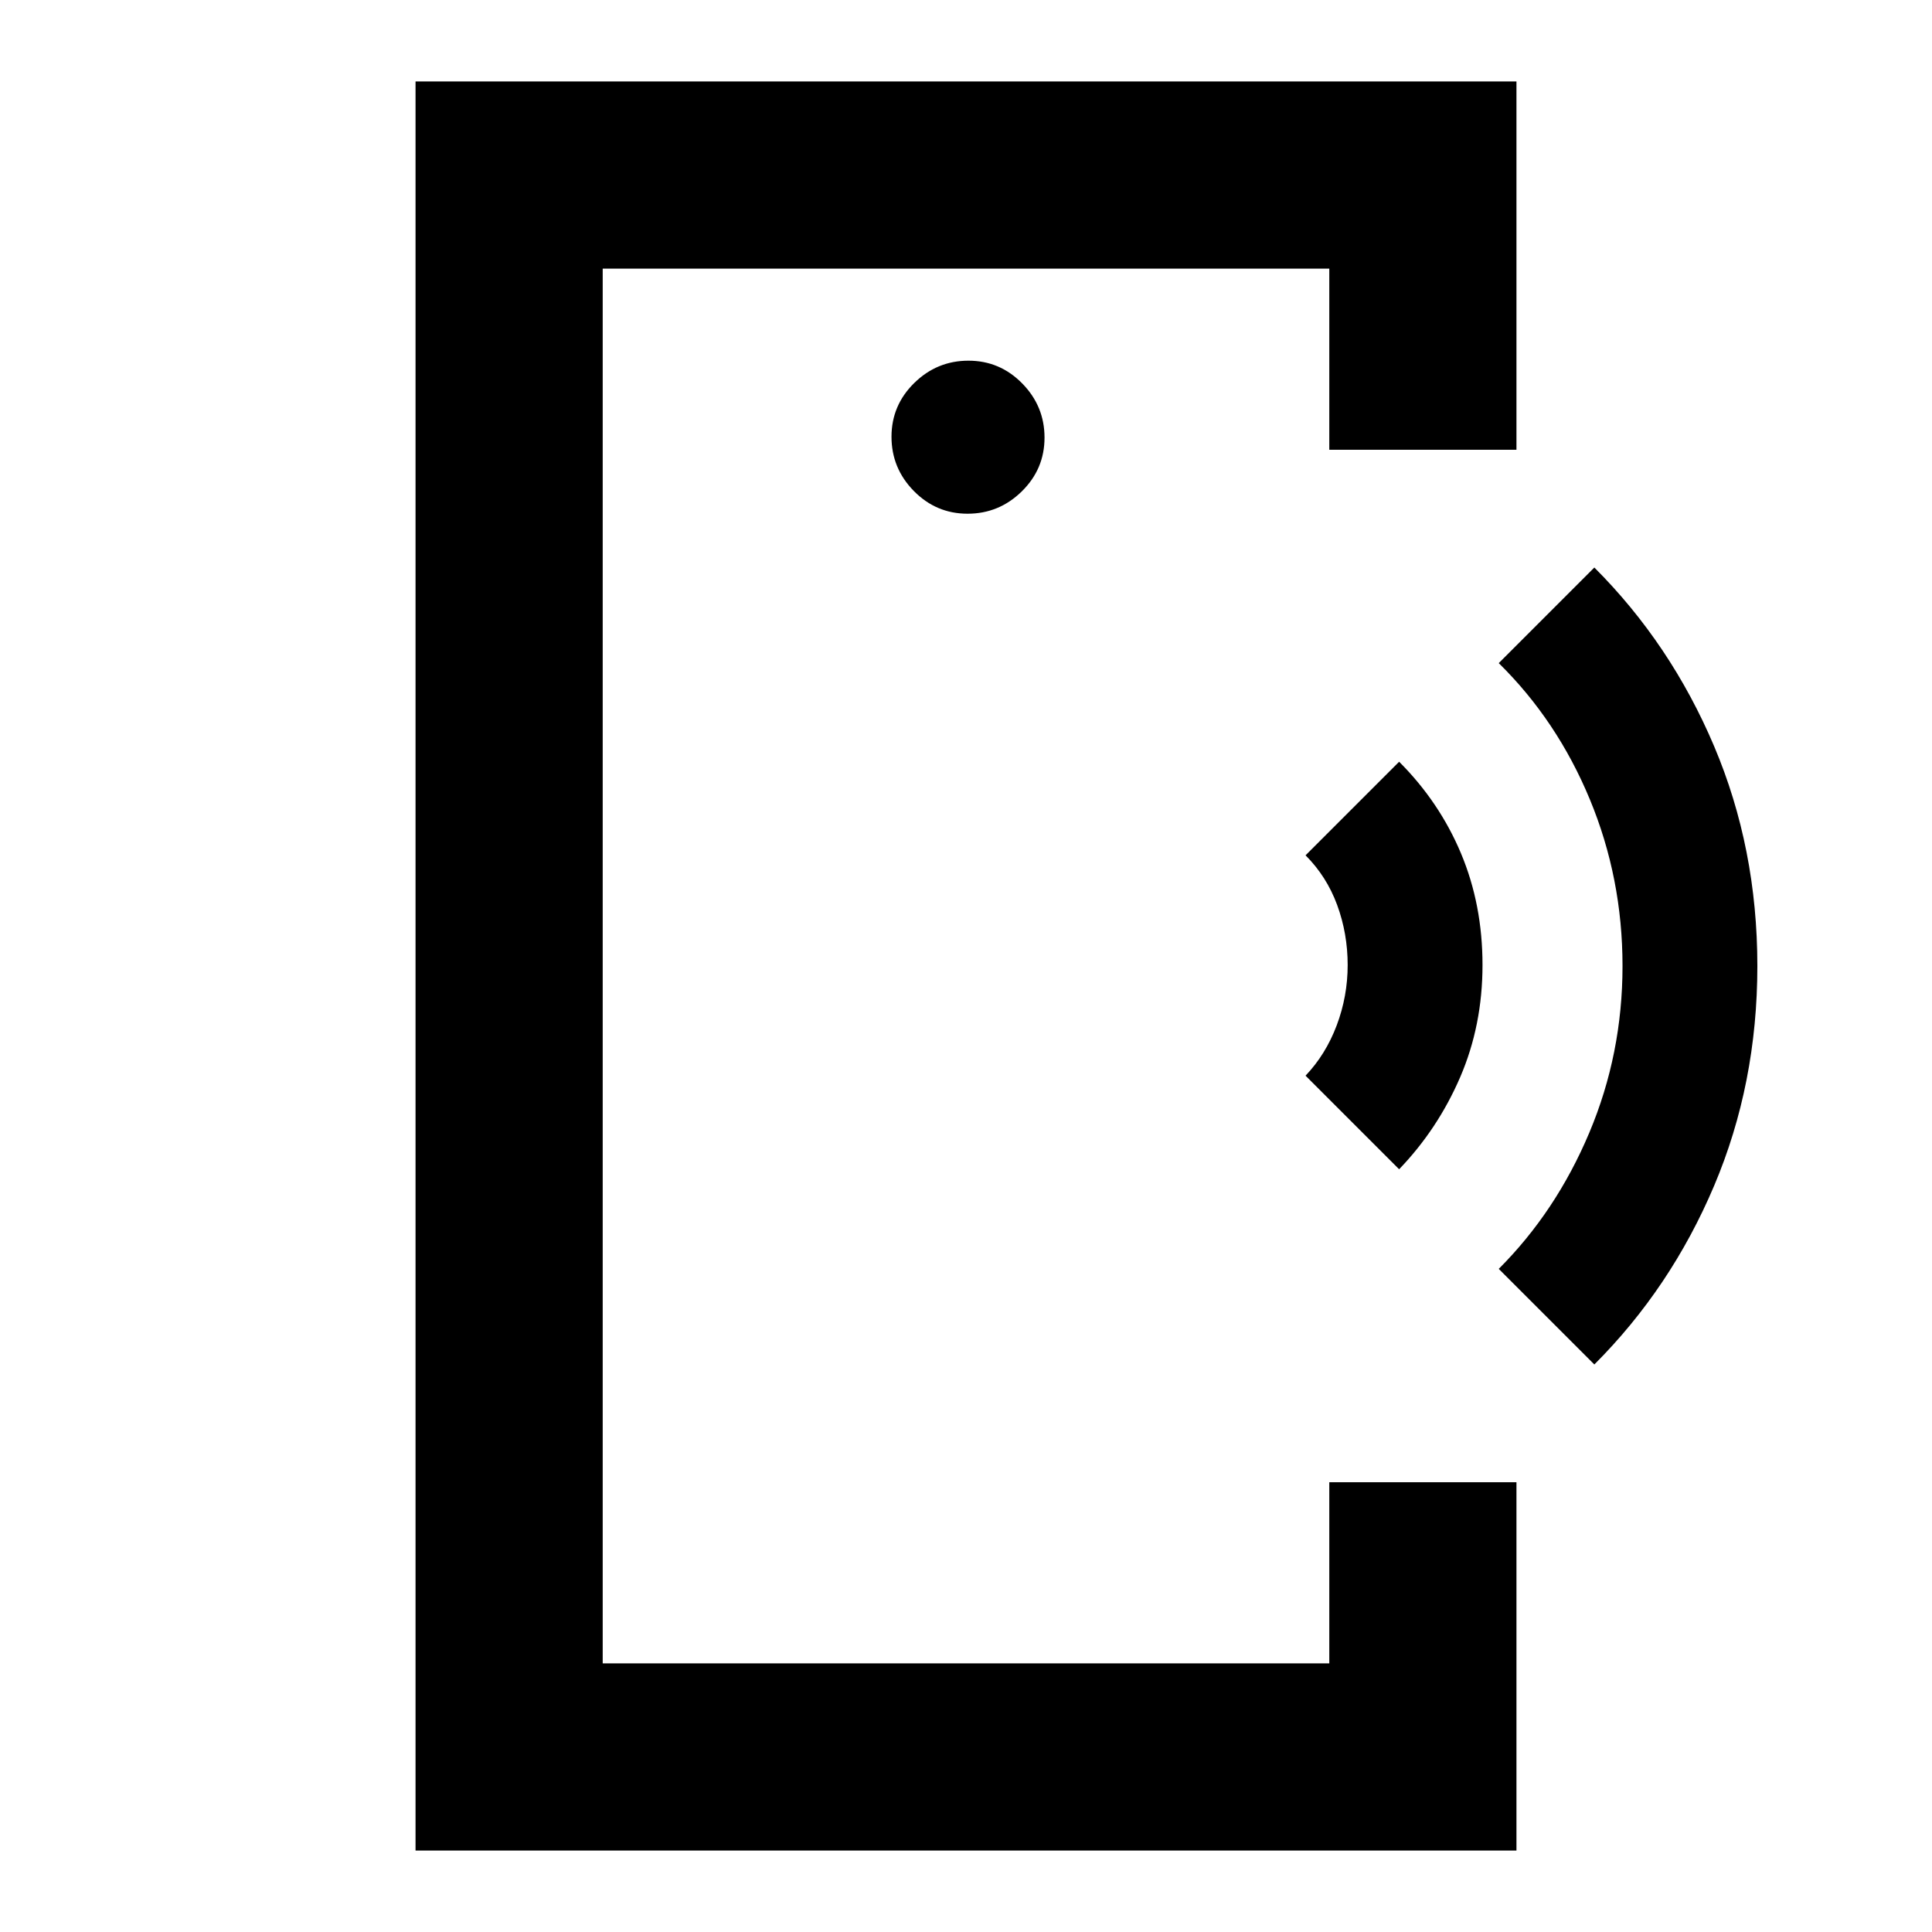 <svg xmlns="http://www.w3.org/2000/svg" height="20" viewBox="0 -960 960 960" width="20"><path d="M299.48-430.5v297.02-693.04 396.02Zm-93 390.02v-879.04h547.04v183.02h-93v-90.02H299.48v693.04h361.04v-90.02h93v183.02H206.48Zm274.31-664.26q15.63 0 26.93-11.09 11.3-11.09 11.3-26.72 0-15.63-11.09-26.93-11.09-11.3-26.72-11.3-15.63 0-26.93 11.09-11.3 11.09-11.3 26.72 0 15.63 11.09 26.93 11.09 11.3 26.72 11.3ZM695.22-379l-46.5-46.5q10.01-10.52 15.47-24.97 5.46-14.46 5.46-30.03t-5.21-29.78q-5.21-14.2-15.72-24.72l46.5-46.5q20 20 30.72 45.5 10.71 25.5 10.71 55.5t-11.1 55.75Q714.44-399 695.22-379Zm97 97-47.5-47.5q28.5-28.5 45-67.68 16.5-39.18 16.5-82.82 0-43.64-16.25-82.82-16.25-39.18-45.25-67.68l47.5-47.5q38 38 59.5 88.75T873.22-480q0 58.5-21.5 109.25T792.22-282Z"/></svg>
